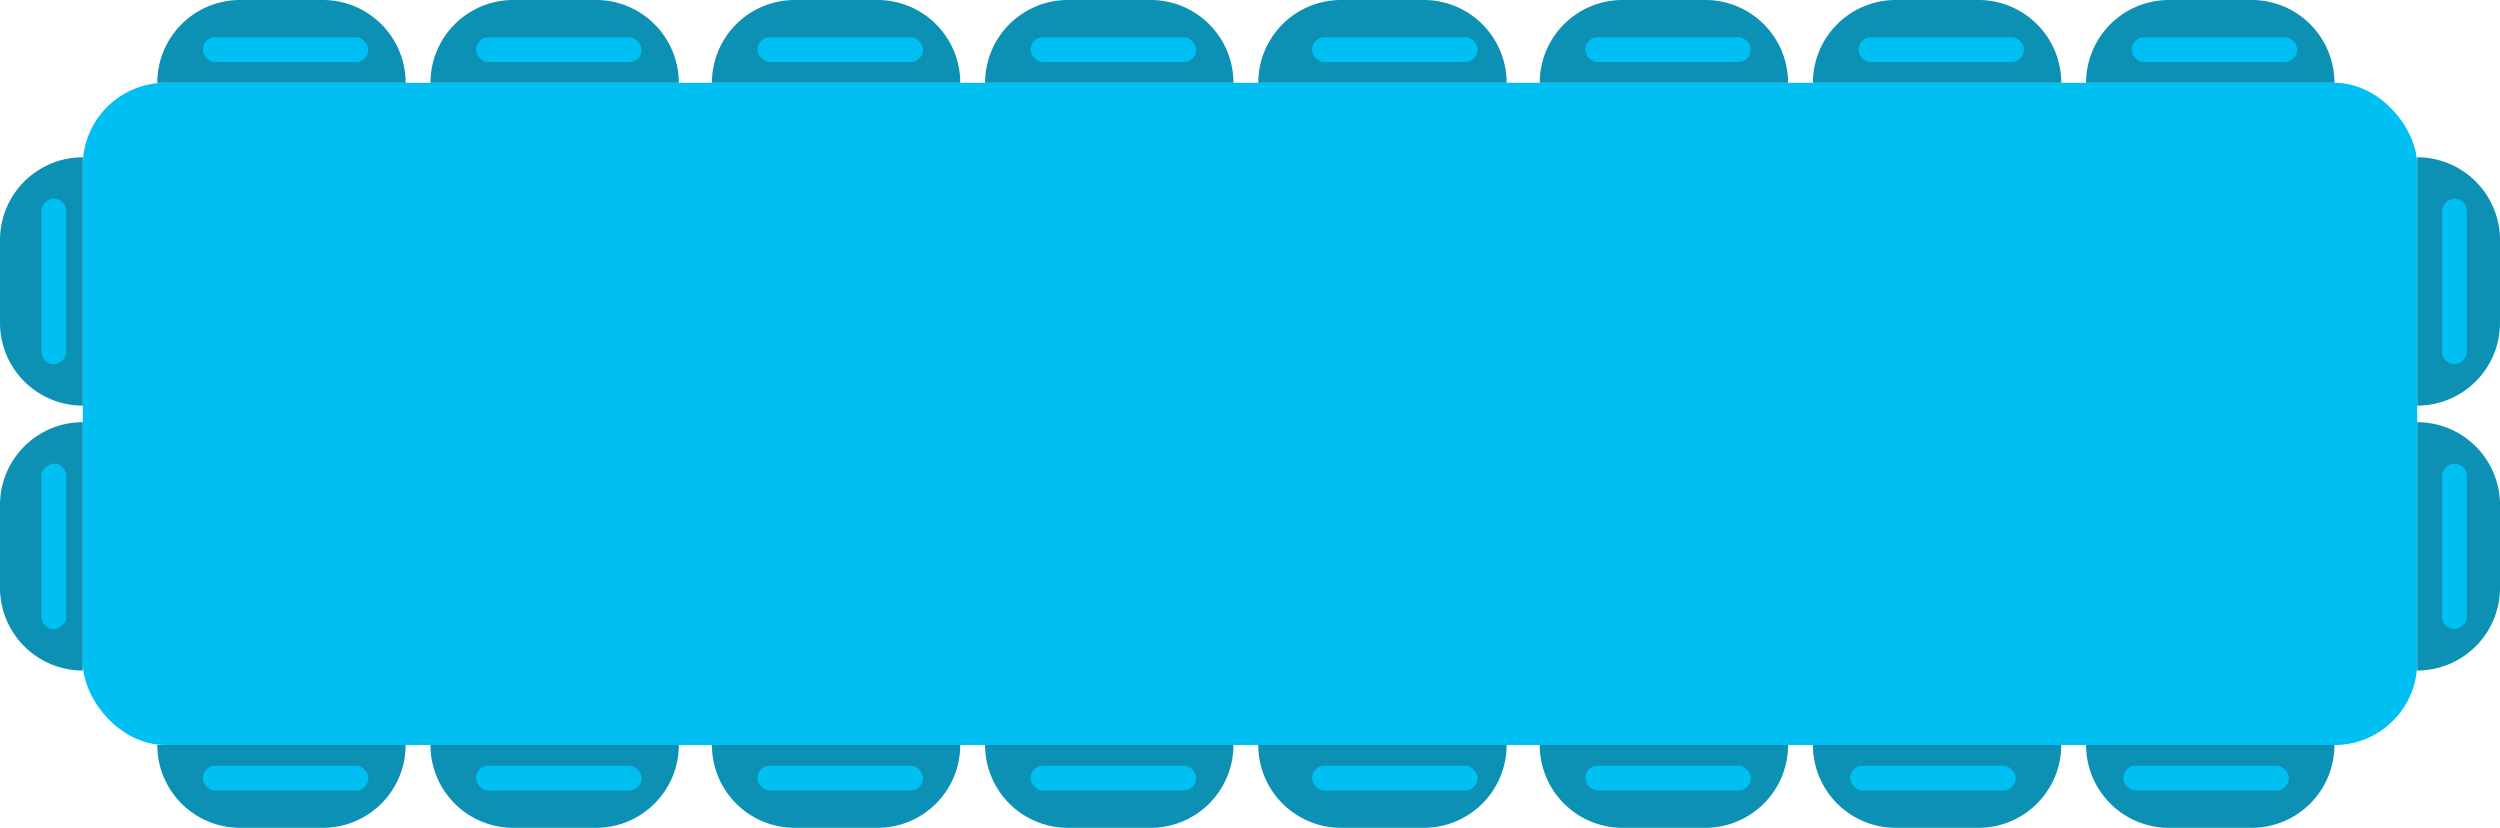 <svg id="rectangle_blue_20" xmlns="http://www.w3.org/2000/svg" width="302" height="100" viewBox="0 0 302 100">
  <rect id="Rectangle_1" data-name="Rectangle 1" width="282" height="80" rx="10" transform="translate(10 10)" fill="#00bff3"/>
  <g id="Group_1241" data-name="Group 1241" transform="translate(-139 -156)">
    <path id="Rectangle_5" data-name="Rectangle 5" d="M0,0H0A10,10,0,0,1,10,10V20A10,10,0,0,1,0,30H0a0,0,0,0,1,0,0V0A0,0,0,0,1,0,0Z" transform="translate(221 246) rotate(90)" fill="#0c90b4"/>
    <path id="Rectangle_4" data-name="Rectangle 4" d="M10,0h0a0,0,0,0,1,0,0V30a0,0,0,0,1,0,0h0A10,10,0,0,1,0,20V10A10,10,0,0,1,10,0Z" transform="translate(221 156) rotate(90)" fill="#0c90b4"/>
  </g>
  <g id="Group_1249" data-name="Group 1249" transform="translate(28 -156)">
    <path id="Rectangle_5-2" data-name="Rectangle 5" d="M0,0H0A10,10,0,0,1,10,10V20A10,10,0,0,1,0,30H0a0,0,0,0,1,0,0V0A0,0,0,0,1,0,0Z" transform="translate(221 246) rotate(90)" fill="#0c90b4"/>
    <path id="Rectangle_4-2" data-name="Rectangle 4" d="M10,0h0a0,0,0,0,1,0,0V30a0,0,0,0,1,0,0h0A10,10,0,0,1,0,20V10A10,10,0,0,1,10,0Z" transform="translate(221 156) rotate(90)" fill="#0c90b4"/>
  </g>
  <g id="Group_1243" data-name="Group 1243" transform="translate(-105 -156)">
    <path id="Rectangle_5-3" data-name="Rectangle 5" d="M0,0H0A10,10,0,0,1,10,10V20A10,10,0,0,1,0,30H0a0,0,0,0,1,0,0V0A0,0,0,0,1,0,0Z" transform="translate(221 246) rotate(90)" fill="#0c90b4"/>
    <path id="Rectangle_4-3" data-name="Rectangle 4" d="M10,0h0a0,0,0,0,1,0,0V30a0,0,0,0,1,0,0h0A10,10,0,0,1,0,20V10A10,10,0,0,1,10,0Z" transform="translate(221 156) rotate(90)" fill="#0c90b4"/>
  </g>
  <g id="Group_1248" data-name="Group 1248" transform="translate(61 -156)">
    <path id="Rectangle_5-4" data-name="Rectangle 5" d="M0,0H0A10,10,0,0,1,10,10V20A10,10,0,0,1,0,30H0a0,0,0,0,1,0,0V0A0,0,0,0,1,0,0Z" transform="translate(221 246) rotate(90)" fill="#0c90b4"/>
    <path id="Rectangle_4-4" data-name="Rectangle 4" d="M10,0h0a0,0,0,0,1,0,0V30a0,0,0,0,1,0,0h0A10,10,0,0,1,0,20V10A10,10,0,0,1,10,0Z" transform="translate(221 156) rotate(90)" fill="#0c90b4"/>
  </g>
  <g id="Group_1244" data-name="Group 1244" transform="translate(-72 -156)">
    <path id="Rectangle_5-5" data-name="Rectangle 5" d="M0,0H0A10,10,0,0,1,10,10V20A10,10,0,0,1,0,30H0a0,0,0,0,1,0,0V0A0,0,0,0,1,0,0Z" transform="translate(221 246) rotate(90)" fill="#0c90b4"/>
    <path id="Rectangle_4-5" data-name="Rectangle 4" d="M10,0h0a0,0,0,0,1,0,0V30a0,0,0,0,1,0,0h0A10,10,0,0,1,0,20V10A10,10,0,0,1,10,0Z" transform="translate(221 156) rotate(90)" fill="#0c90b4"/>
  </g>
  <g id="Group_1245" data-name="Group 1245" transform="translate(-39 -156)">
    <path id="Rectangle_5-6" data-name="Rectangle 5" d="M0,0H0A10,10,0,0,1,10,10V20A10,10,0,0,1,0,30H0a0,0,0,0,1,0,0V0A0,0,0,0,1,0,0Z" transform="translate(221 246) rotate(90)" fill="#0c90b4"/>
    <path id="Rectangle_4-6" data-name="Rectangle 4" d="M10,0h0a0,0,0,0,1,0,0V30a0,0,0,0,1,0,0h0A10,10,0,0,1,0,20V10A10,10,0,0,1,10,0Z" transform="translate(221 156) rotate(90)" fill="#0c90b4"/>
  </g>
  <g id="Group_1242" data-name="Group 1242" transform="translate(-172 -156)">
    <path id="Rectangle_5-7" data-name="Rectangle 5" d="M0,0H0A10,10,0,0,1,10,10V20A10,10,0,0,1,0,30H0a0,0,0,0,1,0,0V0A0,0,0,0,1,0,0Z" transform="translate(221 246) rotate(90)" fill="#0c90b4"/>
    <path id="Rectangle_4-7" data-name="Rectangle 4" d="M10,0h0a0,0,0,0,1,0,0V30a0,0,0,0,1,0,0h0A10,10,0,0,1,0,20V10A10,10,0,0,1,10,0Z" transform="translate(221 156) rotate(90)" fill="#0c90b4"/>
  </g>
  <g id="Group_1250" data-name="Group 1250" transform="translate(-5 -156)">
    <path id="Rectangle_5-8" data-name="Rectangle 5" d="M0,0H0A10,10,0,0,1,10,10V20A10,10,0,0,1,0,30H0a0,0,0,0,1,0,0V0A0,0,0,0,1,0,0Z" transform="translate(221 246) rotate(90)" fill="#0c90b4"/>
    <path id="Rectangle_4-8" data-name="Rectangle 4" d="M10,0h0a0,0,0,0,1,0,0V30a0,0,0,0,1,0,0h0A10,10,0,0,1,0,20V10A10,10,0,0,1,10,0Z" transform="translate(221 156) rotate(90)" fill="#0c90b4"/>
  </g>
  <rect id="Rectangle_2153" data-name="Rectangle 2153" width="20" height="3" rx="1.5" transform="translate(24.5 92.5)" fill="#00bff3"/>
  <rect id="Rectangle_2154" data-name="Rectangle 2154" width="20" height="3" rx="1.5" transform="translate(91.5 92.5)" fill="#00bff3"/>
  <rect id="Rectangle_2155" data-name="Rectangle 2155" width="20" height="3" rx="1.5" transform="translate(57.5 92.5)" fill="#00bff3"/>
  <rect id="Rectangle_2156" data-name="Rectangle 2156" width="20" height="3" rx="1.5" transform="translate(124.5 92.5)" fill="#00bff3"/>
  <rect id="Rectangle_2157" data-name="Rectangle 2157" width="20" height="3" rx="1.5" transform="translate(158.5 92.5)" fill="#00bff3"/>
  <rect id="Rectangle_2168" data-name="Rectangle 2168" width="20" height="3" rx="1.5" transform="translate(223.5 92.5)" fill="#00bff3"/>
  <rect id="Rectangle_2158" data-name="Rectangle 2158" width="20" height="3" rx="1.5" transform="translate(191.5 92.5)" fill="#00bff3"/>
  <rect id="Rectangle_2167" data-name="Rectangle 2167" width="20" height="3" rx="1.5" transform="translate(256.5 92.5)" fill="#00bff3"/>
  <rect id="Rectangle_2159" data-name="Rectangle 2159" width="20" height="3" rx="1.5" transform="translate(24.5 4.5)" fill="#00bff3"/>
  <rect id="Rectangle_2160" data-name="Rectangle 2160" width="20" height="3" rx="1.5" transform="translate(91.5 4.5)" fill="#00bff3"/>
  <rect id="Rectangle_2161" data-name="Rectangle 2161" width="20" height="3" rx="1.5" transform="translate(57.5 4.5)" fill="#00bff3"/>
  <rect id="Rectangle_2162" data-name="Rectangle 2162" width="20" height="3" rx="1.5" transform="translate(124.5 4.5)" fill="#00bff3"/>
  <rect id="Rectangle_2163" data-name="Rectangle 2163" width="20" height="3" rx="1.5" transform="translate(158.5 4.5)" fill="#00bff3"/>
  <rect id="Rectangle_2166" data-name="Rectangle 2166" width="20" height="3" rx="1.5" transform="translate(224.5 4.5)" fill="#00bff3"/>
  <rect id="Rectangle_2164" data-name="Rectangle 2164" width="20" height="3" rx="1.5" transform="translate(191.5 4.5)" fill="#00bff3"/>
  <rect id="Rectangle_2165" data-name="Rectangle 2165" width="20" height="3" rx="1.5" transform="translate(257.5 4.5)" fill="#00bff3"/>
  <g id="Group_1382" data-name="Group 1382" transform="translate(256 -140) rotate(90)">
    <path id="Rectangle_5-9" data-name="Rectangle 5" d="M0,0H0A10,10,0,0,1,10,10V20A10,10,0,0,1,0,30H0a0,0,0,0,1,0,0V0A0,0,0,0,1,0,0Z" transform="translate(221 246) rotate(90)" fill="#0c90b4"/>
    <path id="Rectangle_4-9" data-name="Rectangle 4" d="M10,0h0a0,0,0,0,1,0,0V30a0,0,0,0,1,0,0h0A10,10,0,0,1,0,20V10A10,10,0,0,1,10,0Z" transform="translate(221 -46) rotate(90)" fill="#0c90b4"/>
  </g>
  <g id="Group_1383" data-name="Group 1383" transform="translate(256 -172) rotate(90)">
    <path id="Rectangle_5-10" data-name="Rectangle 5" d="M0,0H0A10,10,0,0,1,10,10V20A10,10,0,0,1,0,30H0a0,0,0,0,1,0,0V0A0,0,0,0,1,0,0Z" transform="translate(221 246) rotate(90)" fill="#0c90b4"/>
    <path id="Rectangle_4-10" data-name="Rectangle 4" d="M10,0h0a0,0,0,0,1,0,0V30a0,0,0,0,1,0,0h0A10,10,0,0,1,0,20V10A10,10,0,0,1,10,0Z" transform="translate(221 -46) rotate(90)" fill="#0c90b4"/>
  </g>
  <rect id="Rectangle_2169" data-name="Rectangle 2169" width="20" height="3" rx="1.5" transform="translate(8 24) rotate(90)" fill="#00bff3"/>
  <rect id="Rectangle_2170" data-name="Rectangle 2170" width="20" height="3" rx="1.5" transform="translate(8 56) rotate(90)" fill="#00bff3"/>
  <rect id="Rectangle_2171" data-name="Rectangle 2171" width="20" height="3" rx="1.5" transform="translate(298 24) rotate(90)" fill="#00bff3"/>
  <rect id="Rectangle_2172" data-name="Rectangle 2172" width="20" height="3" rx="1.5" transform="translate(298 56) rotate(90)" fill="#00bff3"/>
</svg>
